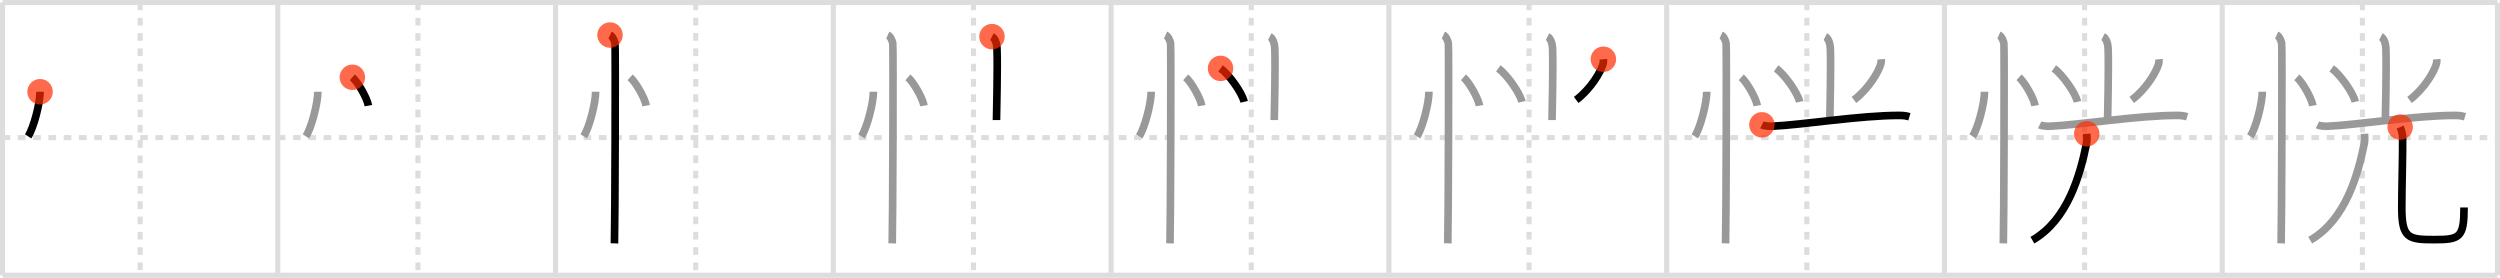 <svg width="981px" height="109px" viewBox="0 0 981 109" xmlns="http://www.w3.org/2000/svg" xmlns:xlink="http://www.w3.org/1999/xlink" xml:space="preserve" version="1.1"  baseProfile="full">
<line x1="1" y1="1" x2="980" y2="1" style="stroke:#ddd;stroke-width:2" />
<line x1="1" y1="1" x2="1" y2="108" style="stroke:#ddd;stroke-width:2" />
<line x1="1" y1="108" x2="980" y2="108" style="stroke:#ddd;stroke-width:2" />
<line x1="980" y1="1" x2="980" y2="108" style="stroke:#ddd;stroke-width:2" />
<line x1="109" y1="1" x2="109" y2="108" style="stroke:#ddd;stroke-width:2" />
<line x1="218" y1="1" x2="218" y2="108" style="stroke:#ddd;stroke-width:2" />
<line x1="327" y1="1" x2="327" y2="108" style="stroke:#ddd;stroke-width:2" />
<line x1="436" y1="1" x2="436" y2="108" style="stroke:#ddd;stroke-width:2" />
<line x1="545" y1="1" x2="545" y2="108" style="stroke:#ddd;stroke-width:2" />
<line x1="654" y1="1" x2="654" y2="108" style="stroke:#ddd;stroke-width:2" />
<line x1="763" y1="1" x2="763" y2="108" style="stroke:#ddd;stroke-width:2" />
<line x1="872" y1="1" x2="872" y2="108" style="stroke:#ddd;stroke-width:2" />
<line x1="1" y1="54" x2="980" y2="54" style="stroke:#ddd;stroke-width:2;stroke-dasharray:3 3" />
<line x1="55" y1="1" x2="55" y2="108" style="stroke:#ddd;stroke-width:2;stroke-dasharray:3 3" />
<line x1="164" y1="1" x2="164" y2="108" style="stroke:#ddd;stroke-width:2;stroke-dasharray:3 3" />
<line x1="273" y1="1" x2="273" y2="108" style="stroke:#ddd;stroke-width:2;stroke-dasharray:3 3" />
<line x1="382" y1="1" x2="382" y2="108" style="stroke:#ddd;stroke-width:2;stroke-dasharray:3 3" />
<line x1="491" y1="1" x2="491" y2="108" style="stroke:#ddd;stroke-width:2;stroke-dasharray:3 3" />
<line x1="600" y1="1" x2="600" y2="108" style="stroke:#ddd;stroke-width:2;stroke-dasharray:3 3" />
<line x1="709" y1="1" x2="709" y2="108" style="stroke:#ddd;stroke-width:2;stroke-dasharray:3 3" />
<line x1="818" y1="1" x2="818" y2="108" style="stroke:#ddd;stroke-width:2;stroke-dasharray:3 3" />
<line x1="927" y1="1" x2="927" y2="108" style="stroke:#ddd;stroke-width:2;stroke-dasharray:3 3" />
<path d="M15.72,36c0.03,4.31-2.47,14.14-4.69,17.5" style="fill:none;stroke:black;stroke-width:3" />
<circle cx="15.72" cy="36.0" r="5" stroke-width="0" fill="#FF2A00" opacity="0.7" />
<path d="M124.72,36c0.03,4.31-2.47,14.14-4.69,17.5" style="fill:none;stroke:#999;stroke-width:3" />
<path d="M138.27,30.33c2.22,1.96,5.74,8.08,6.29,11.13" style="fill:none;stroke:black;stroke-width:3" />
<circle cx="138.27" cy="30.33" r="5" stroke-width="0" fill="#FF2A00" opacity="0.7" />
<path d="M233.72,36c0.03,4.31-2.47,14.14-4.69,17.5" style="fill:none;stroke:#999;stroke-width:3" />
<path d="M247.27,30.33c2.22,1.96,5.74,8.08,6.29,11.13" style="fill:none;stroke:#999;stroke-width:3" />
<path d="M239.37,13.75c1.09,0.5,1.74,2.25,1.96,3.25c0.22,1,0,72.25-0.22,78.5" style="fill:none;stroke:black;stroke-width:3" />
<circle cx="239.37" cy="13.75" r="5" stroke-width="0" fill="#FF2A00" opacity="0.7" />
<path d="M342.72,36c0.03,4.31-2.47,14.14-4.69,17.5" style="fill:none;stroke:#999;stroke-width:3" />
<path d="M356.27,30.33c2.22,1.96,5.74,8.08,6.29,11.13" style="fill:none;stroke:#999;stroke-width:3" />
<path d="M348.37,13.75c1.09,0.5,1.74,2.25,1.96,3.25c0.22,1,0,72.25-0.22,78.5" style="fill:none;stroke:#999;stroke-width:3" />
<path d="M389.25,14.37c1.25,0.63,1.91,2.85,1.97,4.49c0.31,7.9-0.2,25.57-0.2,28.26" style="fill:none;stroke:black;stroke-width:3" />
<circle cx="389.25" cy="14.37" r="5" stroke-width="0" fill="#FF2A00" opacity="0.7" />
<path d="M451.72,36c0.03,4.31-2.47,14.14-4.69,17.5" style="fill:none;stroke:#999;stroke-width:3" />
<path d="M465.27,30.33c2.22,1.96,5.74,8.08,6.29,11.13" style="fill:none;stroke:#999;stroke-width:3" />
<path d="M457.37,13.75c1.09,0.5,1.74,2.25,1.96,3.25c0.22,1,0,72.25-0.22,78.5" style="fill:none;stroke:#999;stroke-width:3" />
<path d="M498.25,14.37c1.25,0.63,1.91,2.85,1.97,4.49c0.31,7.9-0.2,25.57-0.2,28.26" style="fill:none;stroke:#999;stroke-width:3" />
<path d="M478.94,26.83c3.27,2.32,8.44,9.53,9.26,13.13" style="fill:none;stroke:black;stroke-width:3" />
<circle cx="478.94" cy="26.83" r="5" stroke-width="0" fill="#FF2A00" opacity="0.7" />
<path d="M560.72,36c0.03,4.31-2.47,14.14-4.69,17.5" style="fill:none;stroke:#999;stroke-width:3" />
<path d="M574.27,30.33c2.22,1.96,5.74,8.08,6.29,11.13" style="fill:none;stroke:#999;stroke-width:3" />
<path d="M566.37,13.75c1.09,0.5,1.74,2.25,1.96,3.25c0.22,1,0,72.25-0.22,78.5" style="fill:none;stroke:#999;stroke-width:3" />
<path d="M607.25,14.37c1.25,0.63,1.91,2.85,1.97,4.49c0.31,7.9-0.2,25.57-0.2,28.26" style="fill:none;stroke:#999;stroke-width:3" />
<path d="M587.94,26.83c3.27,2.32,8.44,9.53,9.26,13.13" style="fill:none;stroke:#999;stroke-width:3" />
<path d="M629.17,23.25c0.03,0.38,0.06,0.97-0.06,1.51c-0.73,3.19-4.9,10.18-10.62,14.46" style="fill:none;stroke:black;stroke-width:3" />
<circle cx="629.17" cy="23.25" r="5" stroke-width="0" fill="#FF2A00" opacity="0.7" />
<path d="M669.72,36c0.03,4.31-2.47,14.14-4.69,17.5" style="fill:none;stroke:#999;stroke-width:3" />
<path d="M683.27,30.33c2.22,1.96,5.74,8.08,6.29,11.13" style="fill:none;stroke:#999;stroke-width:3" />
<path d="M675.37,13.75c1.09,0.5,1.74,2.25,1.96,3.25c0.22,1,0,72.25-0.22,78.5" style="fill:none;stroke:#999;stroke-width:3" />
<path d="M716.25,14.37c1.25,0.63,1.91,2.85,1.97,4.49c0.31,7.9-0.2,25.57-0.2,28.26" style="fill:none;stroke:#999;stroke-width:3" />
<path d="M696.94,26.83c3.27,2.32,8.44,9.53,9.26,13.13" style="fill:none;stroke:#999;stroke-width:3" />
<path d="M738.17,23.25c0.03,0.38,0.06,0.97-0.06,1.51c-0.73,3.19-4.9,10.18-10.62,14.46" style="fill:none;stroke:#999;stroke-width:3" />
<path d="M691.38,48.98c1.09,0.54,3.09,0.59,4.18,0.54C707.25,49,730.0,45.25,745.43,45.29c1.82,0,2.91,0.26,3.82,0.53" style="fill:none;stroke:black;stroke-width:3" />
<circle cx="691.38" cy="48.98" r="5" stroke-width="0" fill="#FF2A00" opacity="0.7" />
<path d="M778.72,36c0.03,4.31-2.47,14.14-4.69,17.5" style="fill:none;stroke:#999;stroke-width:3" />
<path d="M792.27,30.33c2.22,1.96,5.74,8.08,6.29,11.13" style="fill:none;stroke:#999;stroke-width:3" />
<path d="M784.37,13.75c1.09,0.5,1.74,2.25,1.96,3.25c0.22,1,0,72.25-0.22,78.5" style="fill:none;stroke:#999;stroke-width:3" />
<path d="M825.25,14.37c1.25,0.63,1.91,2.85,1.97,4.49c0.31,7.9-0.2,25.57-0.2,28.26" style="fill:none;stroke:#999;stroke-width:3" />
<path d="M805.94,26.83c3.27,2.32,8.44,9.53,9.26,13.13" style="fill:none;stroke:#999;stroke-width:3" />
<path d="M847.17,23.25c0.03,0.38,0.06,0.97-0.06,1.51c-0.73,3.19-4.9,10.18-10.62,14.46" style="fill:none;stroke:#999;stroke-width:3" />
<path d="M800.38,48.98c1.09,0.54,3.09,0.59,4.18,0.54C816.25,49,839.0,45.25,854.43,45.29c1.82,0,2.91,0.26,3.82,0.53" style="fill:none;stroke:#999;stroke-width:3" />
<path d="M818.84,52.5c0.06,0.98,0.17,2.55-0.12,3.95c-2.43,11.88-7.22,29.8-21.21,37.8" style="fill:none;stroke:black;stroke-width:3" />
<circle cx="818.84" cy="52.5" r="5" stroke-width="0" fill="#FF2A00" opacity="0.7" />
<path d="M887.72,36c0.03,4.31-2.47,14.14-4.69,17.5" style="fill:none;stroke:#999;stroke-width:3" />
<path d="M901.27,30.33c2.22,1.96,5.74,8.08,6.29,11.13" style="fill:none;stroke:#999;stroke-width:3" />
<path d="M893.37,13.75c1.09,0.5,1.74,2.25,1.96,3.25c0.22,1,0,72.25-0.22,78.5" style="fill:none;stroke:#999;stroke-width:3" />
<path d="M934.25,14.37c1.25,0.63,1.91,2.85,1.97,4.49c0.31,7.9-0.2,25.57-0.2,28.26" style="fill:none;stroke:#999;stroke-width:3" />
<path d="M914.94,26.83c3.27,2.32,8.44,9.53,9.26,13.13" style="fill:none;stroke:#999;stroke-width:3" />
<path d="M956.17,23.25c0.03,0.38,0.06,0.97-0.06,1.51c-0.73,3.19-4.9,10.18-10.62,14.46" style="fill:none;stroke:#999;stroke-width:3" />
<path d="M909.38,48.98c1.09,0.54,3.09,0.59,4.18,0.54C925.25,49,948.0,45.25,963.43,45.29c1.82,0,2.91,0.26,3.82,0.53" style="fill:none;stroke:#999;stroke-width:3" />
<path d="M927.84,52.5c0.06,0.98,0.17,2.55-0.12,3.95c-2.43,11.88-7.22,29.8-21.21,37.8" style="fill:none;stroke:#999;stroke-width:3" />
<path d="M941.82,49.87c0.52,1.19,0.94,2.59,0.97,4.43c0.09,5.5-0.33,19.39-0.33,27.19c0,12.01,2.54,12.54,12.75,12.54c10.04,0,11.68-0.78,11.68-12.62" style="fill:none;stroke:black;stroke-width:3" />
<circle cx="941.82" cy="49.87" r="5" stroke-width="0" fill="#FF2A00" opacity="0.7" />
</svg>
